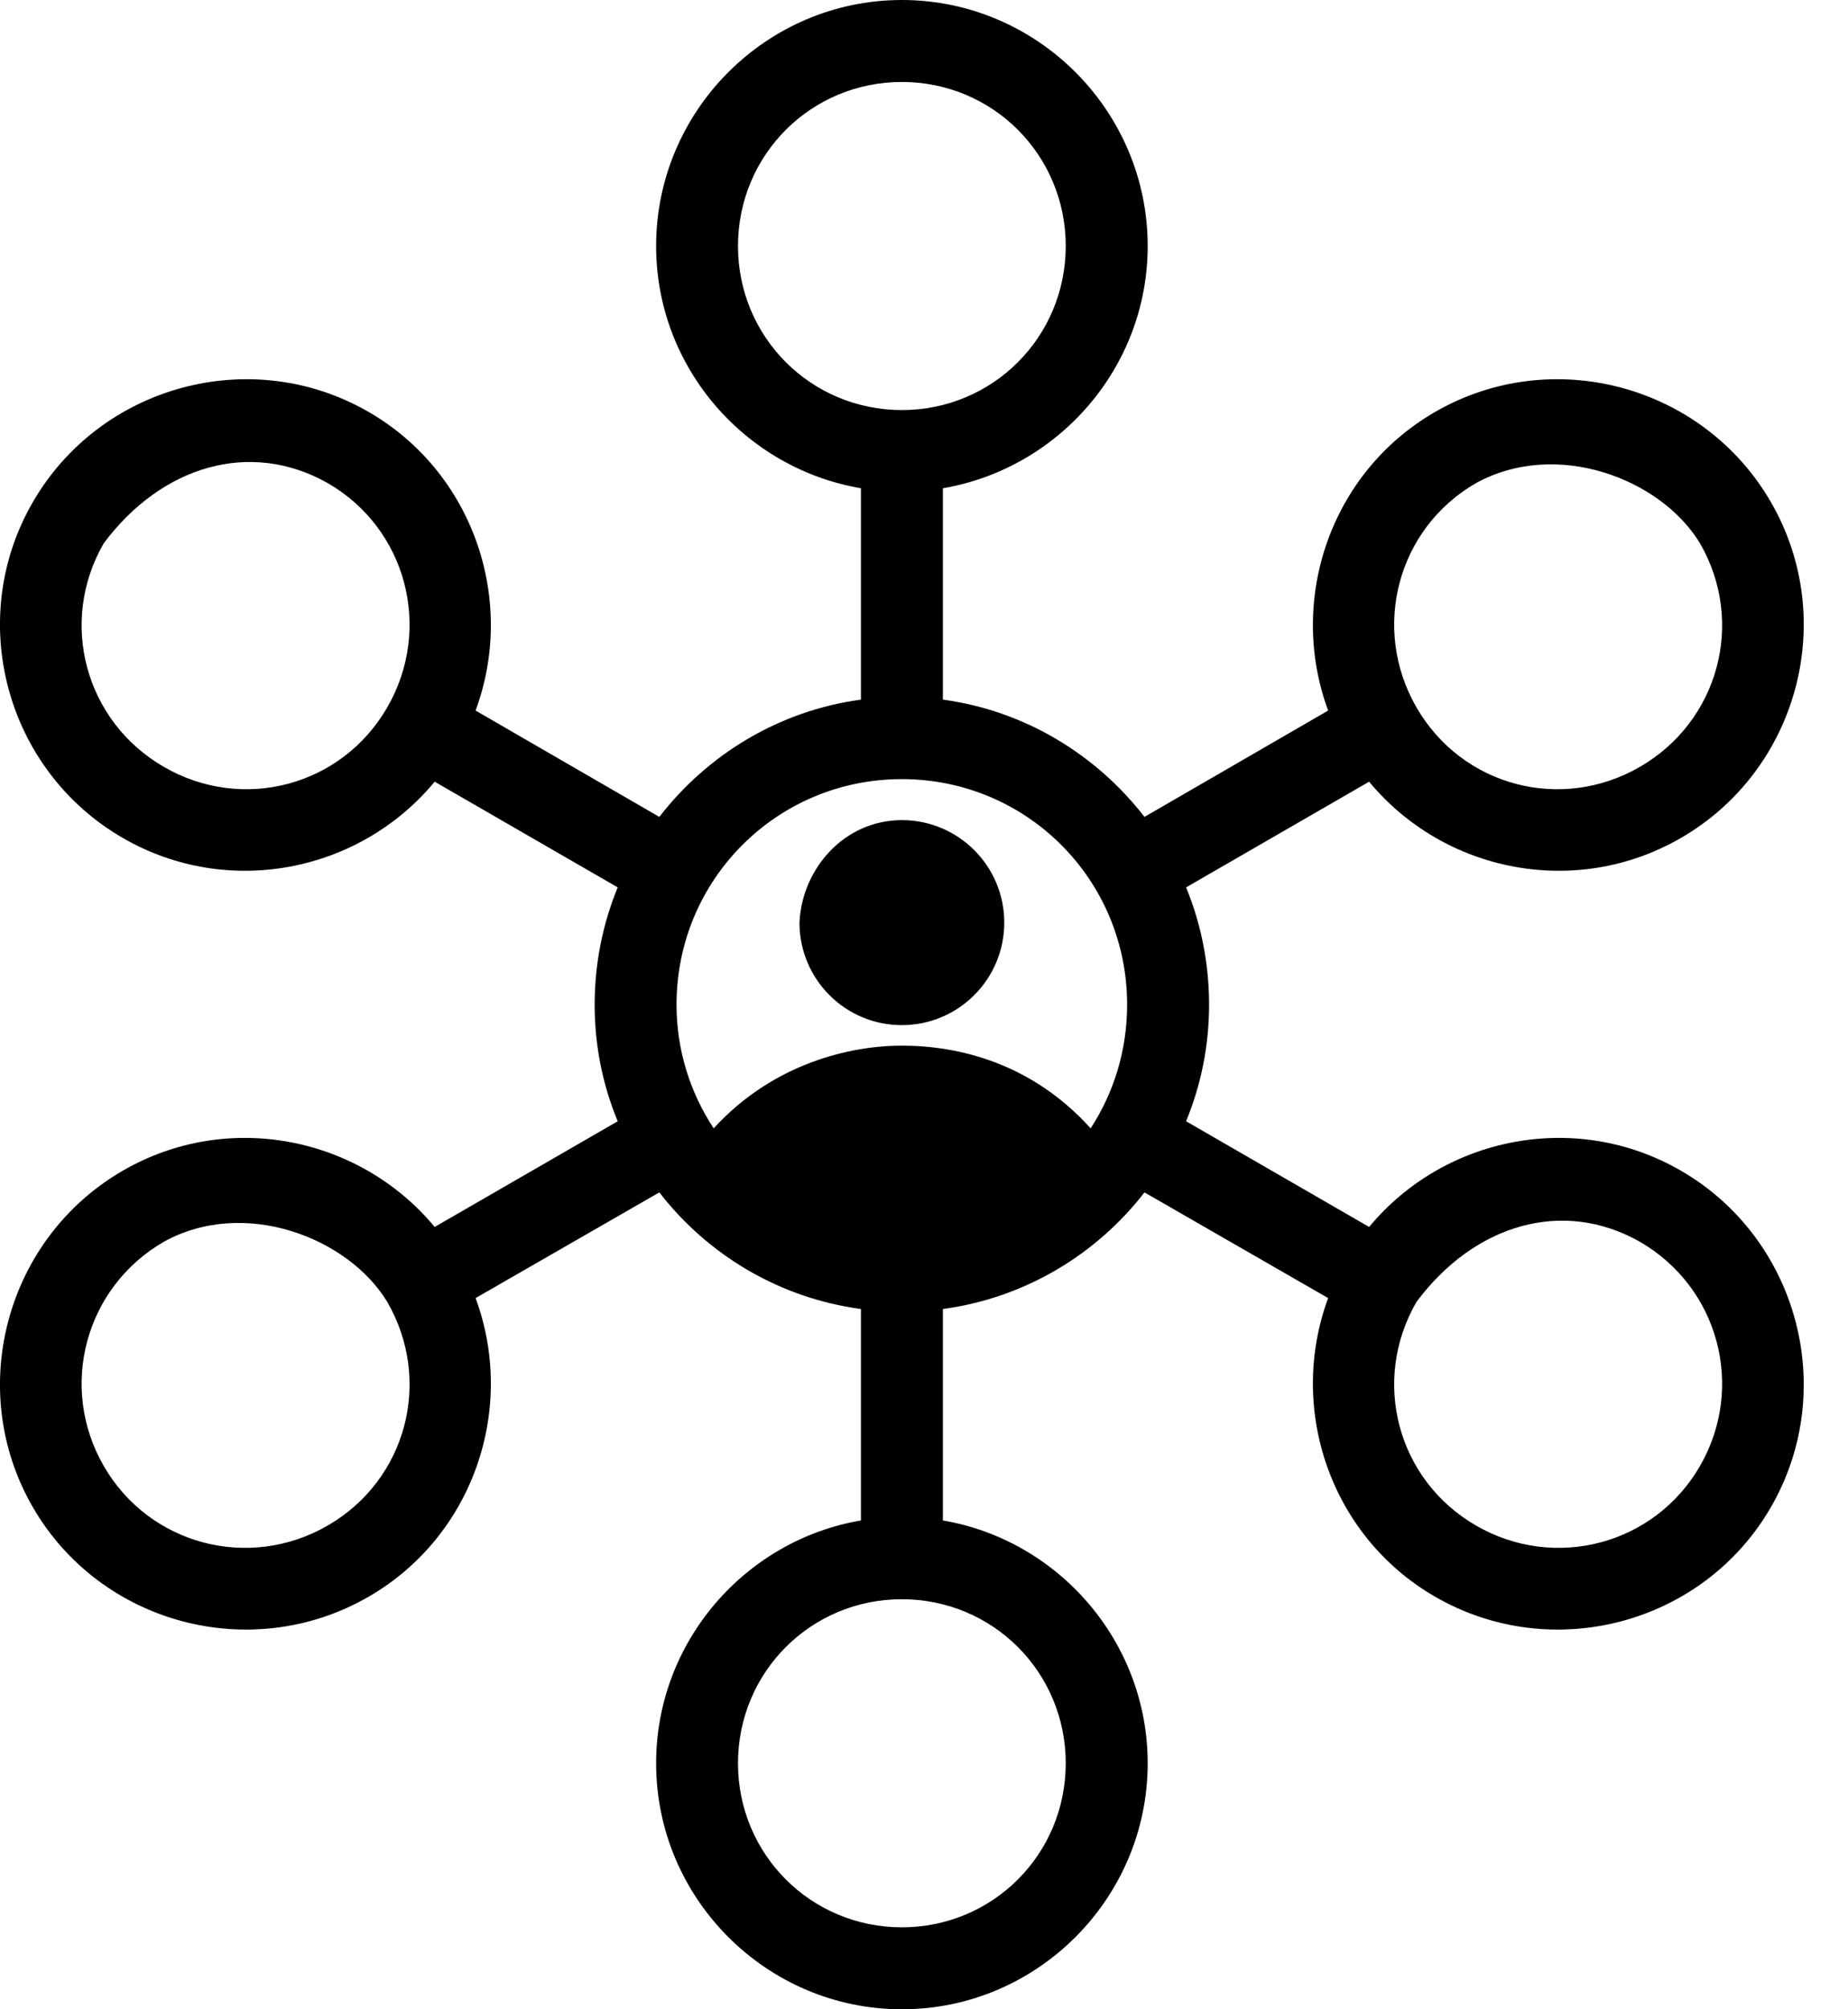 <svg width="23" height="25" viewBox="0 0 23 25" fill="none" xmlns="http://www.w3.org/2000/svg">
<path d="M11.225 0C9.541 0 8.166 1.377 8.166 3.061C8.166 4.571 9.273 5.829 10.715 6.075V8.705C9.697 8.842 8.807 9.387 8.206 10.164L5.919 8.841C6.427 7.469 5.895 5.881 4.589 5.126C3.131 4.283 1.249 4.791 0.407 6.25C-0.435 7.709 0.072 9.585 1.53 10.427C2.837 11.182 4.477 10.853 5.41 9.726L7.688 11.041C7.503 11.49 7.401 11.986 7.401 12.5C7.401 13.014 7.502 13.502 7.688 13.951L5.41 15.266C4.476 14.141 2.836 13.81 1.53 14.565C0.072 15.407 -0.435 17.291 0.407 18.75C1.249 20.209 3.131 20.709 4.589 19.866C5.895 19.111 6.427 17.523 5.919 16.151L8.206 14.836C8.808 15.613 9.697 16.15 10.715 16.287V18.918C9.273 19.163 8.166 20.429 8.166 21.939C8.166 23.623 9.541 25 11.225 25C12.908 25 14.284 23.623 14.284 21.939C14.284 20.429 13.176 19.163 11.735 18.918V16.287C12.752 16.15 13.642 15.613 14.244 14.836L16.53 16.151C16.023 17.523 16.554 19.111 17.86 19.866C19.318 20.709 21.201 20.209 22.042 18.75C22.884 17.291 22.377 15.407 20.919 14.565C19.613 13.81 17.973 14.141 17.04 15.266L14.762 13.951C14.947 13.502 15.048 13.014 15.048 12.5C15.048 11.986 14.947 11.49 14.762 11.041L17.04 9.726C17.973 10.853 19.612 11.182 20.919 10.427C22.377 9.585 22.884 7.709 22.042 6.25C21.201 4.791 19.318 4.283 17.86 5.126C16.554 5.88 16.023 7.469 16.53 8.841L14.244 10.164C13.642 9.387 12.752 8.842 11.735 8.705V6.075C13.176 5.829 14.284 4.571 14.284 3.061C14.284 1.377 12.908 0 11.225 0ZM11.225 1.02C12.357 1.02 13.264 1.928 13.264 3.061C13.264 4.194 12.357 5.102 11.225 5.102C10.092 5.102 9.185 4.194 9.185 3.061C9.185 1.928 10.092 1.02 11.225 1.02ZM4.079 6.011C5.06 6.577 5.386 7.82 4.82 8.801C4.254 9.782 3.02 10.109 2.04 9.542C1.059 8.976 0.725 7.741 1.291 6.76C2.013 5.793 3.117 5.467 4.079 6.011ZM21.158 6.76C21.724 7.741 21.39 8.976 20.409 9.542C19.428 10.109 18.195 9.782 17.629 8.801C17.063 7.82 17.389 6.577 18.37 6.011C19.373 5.46 20.671 5.955 21.158 6.76ZM11.224 9.694C12.779 9.694 14.028 10.944 14.028 12.5C14.028 13.069 13.862 13.597 13.574 14.039C12.838 13.223 11.923 13.01 11.224 13.01C10.592 13.01 9.627 13.225 8.882 14.039C8.592 13.597 8.42 13.071 8.42 12.5C8.42 10.944 9.67 9.694 11.224 9.694H11.224ZM9.95 11.479C9.95 12.184 10.52 12.755 11.224 12.755C11.928 12.755 12.499 12.184 12.499 11.479C12.499 10.775 11.928 10.204 11.224 10.204C10.503 10.206 9.981 10.812 9.95 11.479ZM4.82 16.199C5.386 17.18 5.06 18.414 4.079 18.981C3.098 19.548 1.857 19.221 1.291 18.24C0.725 17.258 1.059 16.016 2.04 15.45C3.039 14.897 4.335 15.397 4.82 16.199ZM20.409 15.45C21.39 16.016 21.724 17.258 21.158 18.24C20.592 19.221 19.35 19.548 18.37 18.981C17.389 18.414 17.063 17.18 17.629 16.199C18.35 15.232 19.451 14.907 20.409 15.45ZM11.224 19.898C12.357 19.898 13.264 20.805 13.264 21.939C13.264 23.072 12.357 23.98 11.224 23.98C10.092 23.98 9.185 23.072 9.185 21.939C9.185 20.805 10.092 19.898 11.224 19.898Z" fill="black"/>
</svg>
